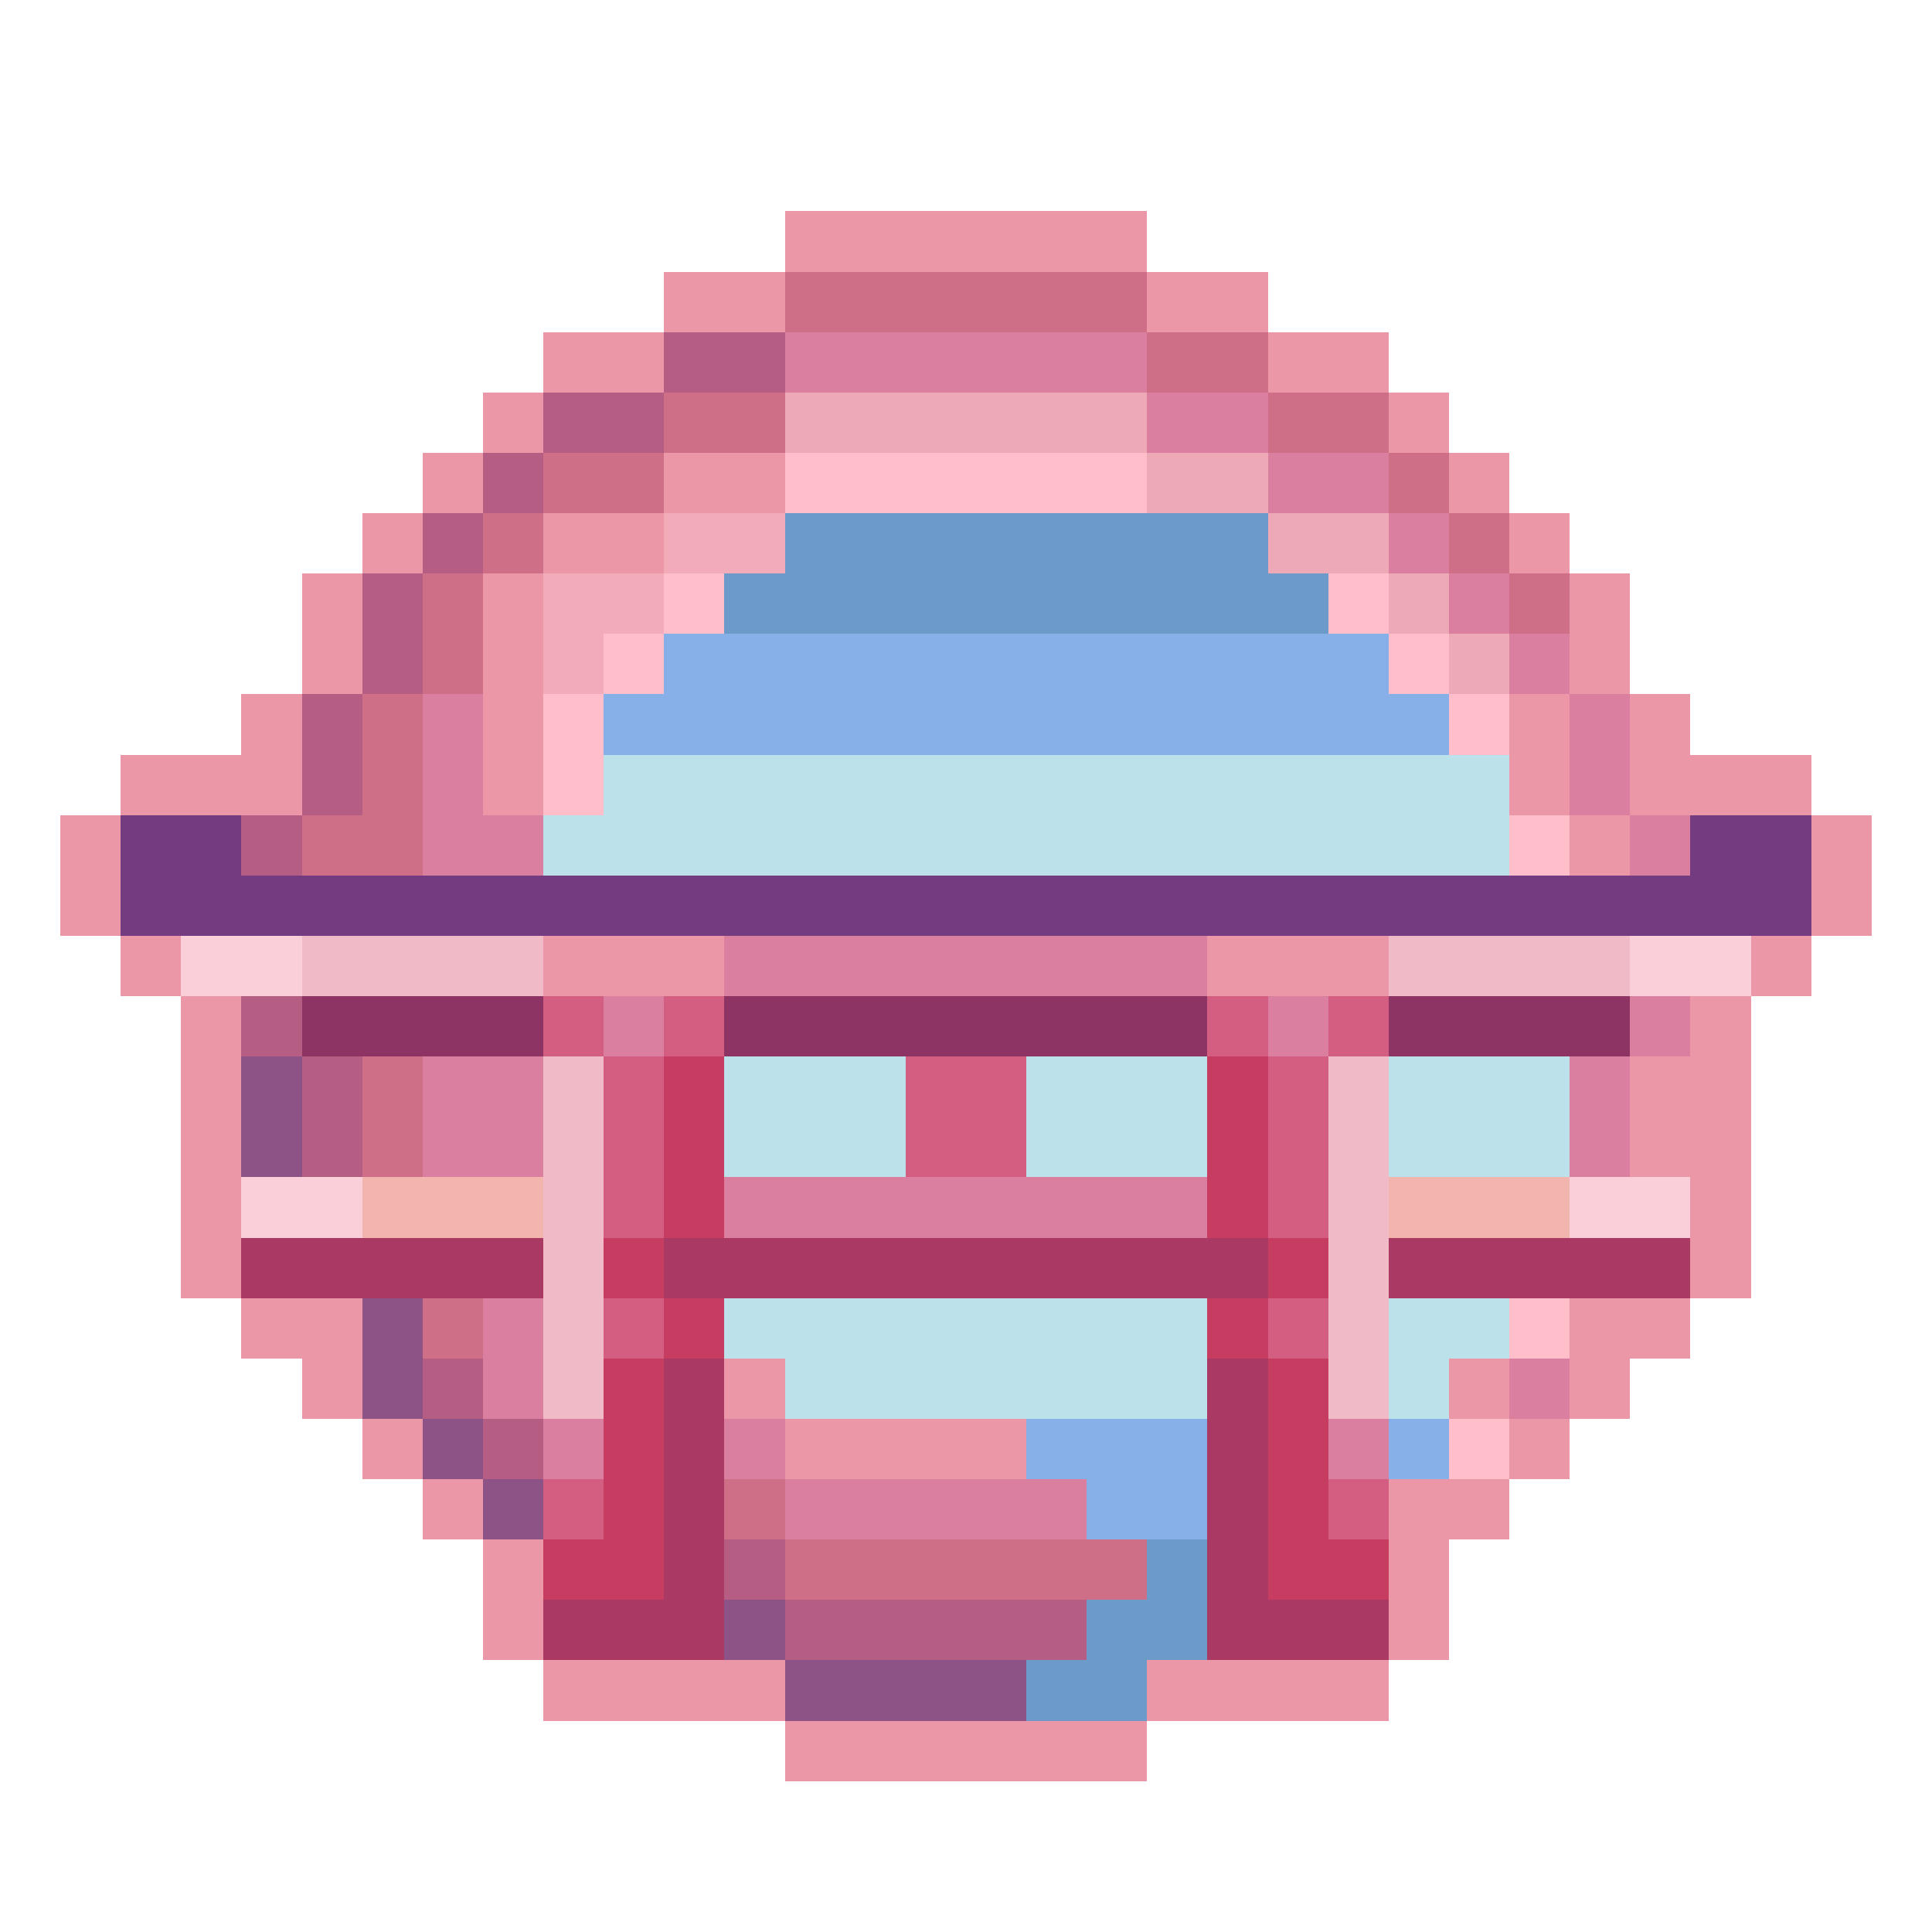 <?xml version="1.0" encoding="utf-8"?>
<!-- Generator: Adobe Illustrator 27.9.0, SVG Export Plug-In . SVG Version: 6.00 Build 0)  -->
<svg version="1.1" id="Layer_1" shape-rendering="crispEdges"
	 xmlns="http://www.w3.org/2000/svg" xmlns:xlink="http://www.w3.org/1999/xlink" x="0px" y="0px" viewBox="0 0 192 192"
	 style="enable-background:new 0 0 192 192;" xml:space="preserve">
<style type="text/css">
	.st0{fill:#EB97A7;}
	.st1{fill:#CF6F87;}
	.st2{fill:#B55D83;}
	.st3{fill:#DA7FA0;}
	.st4{fill:#EEA9B6;}
	.st5{fill:#FFBECA;}
	.st6{fill:#F2ACB9;}
	.st7{fill:#6C9BC9;}
	.st8{fill:#86B0E7;}
	.st9{fill:#BDE1EB;}
	.st10{fill:#733C81;}
	.st11{fill:#FBCFD9;}
	.st12{fill:#F1BAC7;}
	.st13{fill:#8E3465;}
	.st14{fill:#D45D82;}
	.st15{fill:#8D5386;}
	.st16{fill:#C73D62;}
	.st17{fill:#F1B5AE;}
	.st18{fill:#AA3963;}
</style>
<g>
	<rect x="78" y="21" class="st0" width="6" height="6"/>
	<rect x="84" y="21" class="st0" width="6" height="6"/>
	<rect x="90" y="21" class="st0" width="6" height="6"/>
	<rect x="96" y="21" class="st0" width="6" height="6"/>
	<rect x="102" y="21" class="st0" width="6" height="6"/>
	<rect x="108" y="21" class="st0" width="6" height="6"/>
	<rect x="66" y="27" class="st0" width="6" height="6"/>
	<rect x="72" y="27" class="st0" width="6" height="6"/>
	<rect x="78" y="27" class="st1" width="6" height="6"/>
	<rect x="84" y="27" class="st1" width="6" height="6"/>
	<rect x="90" y="27" class="st1" width="6" height="6"/>
	<rect x="96" y="27" class="st1" width="6" height="6"/>
	<rect x="102" y="27" class="st1" width="6" height="6"/>
	<rect x="108" y="27" class="st1" width="6" height="6"/>
	<rect x="114" y="27" class="st0" width="6" height="6"/>
	<rect x="120" y="27" class="st0" width="6" height="6"/>
	<rect x="54" y="33" class="st0" width="6" height="6"/>
	<rect x="60" y="33" class="st0" width="6" height="6"/>
	<rect x="66" y="33" class="st2" width="6" height="6"/>
	<rect x="72" y="33" class="st2" width="6" height="6"/>
	<rect x="78" y="33" class="st3" width="6" height="6"/>
	<rect x="84" y="33" class="st3" width="6" height="6"/>
	<rect x="90" y="33" class="st3" width="6" height="6"/>
	<rect x="96" y="33" class="st3" width="6" height="6"/>
	<rect x="102" y="33" class="st3" width="6" height="6"/>
	<rect x="108" y="33" class="st3" width="6" height="6"/>
	<rect x="114" y="33" class="st1" width="6" height="6"/>
	<rect x="120" y="33" class="st1" width="6" height="6"/>
	<rect x="126" y="33" class="st0" width="6" height="6"/>
	<rect x="132" y="33" class="st0" width="6" height="6"/>
	<rect x="48" y="39" class="st0" width="6" height="6"/>
	<rect x="54" y="39" class="st2" width="6" height="6"/>
	<rect x="60" y="39" class="st2" width="6" height="6"/>
	<rect x="66" y="39" class="st1" width="6" height="6"/>
	<rect x="72" y="39" class="st1" width="6" height="6"/>
	<rect x="78" y="39" class="st4" width="6" height="6"/>
	<rect x="84" y="39" class="st4" width="6" height="6"/>
	<rect x="90" y="39" class="st4" width="6" height="6"/>
	<rect x="96" y="39" class="st4" width="6" height="6"/>
	<rect x="102" y="39" class="st4" width="6" height="6"/>
	<rect x="108" y="39" class="st4" width="6" height="6"/>
	<rect x="114" y="39" class="st3" width="6" height="6"/>
	<rect x="120" y="39" class="st3" width="6" height="6"/>
	<rect x="126" y="39" class="st1" width="6" height="6"/>
	<rect x="132" y="39" class="st1" width="6" height="6"/>
	<rect x="138" y="39" class="st0" width="6" height="6"/>
	<rect x="42" y="45" class="st0" width="6" height="6"/>
	<rect x="48" y="45" class="st2" width="6" height="6"/>
	<rect x="54" y="45" class="st1" width="6" height="6"/>
	<rect x="60" y="45" class="st1" width="6" height="6"/>
	<rect x="66" y="45" class="st0" width="6" height="6"/>
	<rect x="72" y="45" class="st0" width="6" height="6"/>
	<rect x="78" y="45" class="st5" width="6" height="6"/>
	<rect x="84" y="45" class="st5" width="6" height="6"/>
	<rect x="90" y="45" class="st5" width="6" height="6"/>
	<rect x="96" y="45" class="st5" width="6" height="6"/>
	<rect x="102" y="45" class="st5" width="6" height="6"/>
	<rect x="108" y="45" class="st5" width="6" height="6"/>
	<rect x="114" y="45" class="st4" width="6" height="6"/>
	<rect x="120" y="45" class="st4" width="6" height="6"/>
	<rect x="126" y="45" class="st3" width="6" height="6"/>
	<rect x="132" y="45" class="st3" width="6" height="6"/>
	<rect x="138" y="45" class="st1" width="6" height="6"/>
	<rect x="144" y="45" class="st0" width="6" height="6"/>
	<rect x="36" y="51" class="st0" width="6" height="6"/>
	<rect x="42" y="51" class="st2" width="6" height="6"/>
	<rect x="48" y="51" class="st1" width="6" height="6"/>
	<rect x="54" y="51" class="st0" width="6" height="6"/>
	<rect x="60" y="51" class="st0" width="6" height="6"/>
	<rect x="66" y="51" class="st6" width="6" height="6"/>
	<rect x="72" y="51" class="st6" width="6" height="6"/>
	<rect x="78" y="51" class="st7" width="6" height="6"/>
	<rect x="84" y="51" class="st7" width="6" height="6"/>
	<rect x="90" y="51" class="st7" width="6" height="6"/>
	<rect x="96" y="51" class="st7" width="6" height="6"/>
	<rect x="102" y="51" class="st7" width="6" height="6"/>
	<rect x="108" y="51" class="st7" width="6" height="6"/>
	<rect x="114" y="51" class="st7" width="6" height="6"/>
	<rect x="120" y="51" class="st7" width="6" height="6"/>
	<rect x="126" y="51" class="st4" width="6" height="6"/>
	<rect x="132" y="51" class="st4" width="6" height="6"/>
	<rect x="138" y="51" class="st3" width="6" height="6"/>
	<rect x="144" y="51" class="st1" width="6" height="6"/>
	<rect x="150" y="51" class="st0" width="6" height="6"/>
	<rect x="30" y="57" class="st0" width="6" height="6"/>
	<rect x="36" y="57" class="st2" width="6" height="6"/>
	<rect x="42" y="57" class="st1" width="6" height="6"/>
	<rect x="48" y="57" class="st0" width="6" height="6"/>
	<rect x="54" y="57" class="st6" width="6" height="6"/>
	<rect x="60" y="57" class="st6" width="6" height="6"/>
	<rect x="66" y="57" class="st5" width="6" height="6"/>
	<rect x="72" y="57" class="st7" width="6" height="6"/>
	<rect x="78" y="57" class="st7" width="6" height="6"/>
	<rect x="84" y="57" class="st7" width="6" height="6"/>
	<rect x="90" y="57" class="st7" width="6" height="6"/>
	<rect x="96" y="57" class="st7" width="6" height="6"/>
	<rect x="102" y="57" class="st7" width="6" height="6"/>
	<rect x="108" y="57" class="st7" width="6" height="6"/>
	<rect x="114" y="57" class="st7" width="6" height="6"/>
	<rect x="120" y="57" class="st7" width="6" height="6"/>
	<rect x="126" y="57" class="st7" width="6" height="6"/>
	<rect x="132" y="57" class="st5" width="6" height="6"/>
	<rect x="138" y="57" class="st4" width="6" height="6"/>
	<rect x="144" y="57" class="st3" width="6" height="6"/>
	<rect x="150" y="57" class="st1" width="6" height="6"/>
	<rect x="156" y="57" class="st0" width="6" height="6"/>
	<rect x="30" y="63" class="st0" width="6" height="6"/>
	<rect x="36" y="63" class="st2" width="6" height="6"/>
	<rect x="42" y="63" class="st1" width="6" height="6"/>
	<rect x="48" y="63" class="st0" width="6" height="6"/>
	<rect x="54" y="63" class="st6" width="6" height="6"/>
	<rect x="60" y="63" class="st5" width="6" height="6"/>
	<rect x="66" y="63" class="st8" width="6" height="6"/>
	<rect x="72" y="63" class="st8" width="6" height="6"/>
	<rect x="78" y="63" class="st8" width="6" height="6"/>
	<rect x="84" y="63" class="st8" width="6" height="6"/>
	<rect x="90" y="63" class="st8" width="6" height="6"/>
	<rect x="96" y="63" class="st8" width="6" height="6"/>
	<rect x="102" y="63" class="st8" width="6" height="6"/>
	<rect x="108" y="63" class="st8" width="6" height="6"/>
	<rect x="114" y="63" class="st8" width="6" height="6"/>
	<rect x="120" y="63" class="st8" width="6" height="6"/>
	<rect x="126" y="63" class="st8" width="6" height="6"/>
	<rect x="132" y="63" class="st8" width="6" height="6"/>
	<rect x="138" y="63" class="st5" width="6" height="6"/>
	<rect x="144" y="63" class="st4" width="6" height="6"/>
	<rect x="150" y="63" class="st3" width="6" height="6"/>
	<rect x="156" y="63" class="st0" width="6" height="6"/>
	<rect x="24" y="69" class="st0" width="6" height="6"/>
	<rect x="30" y="69" class="st2" width="6" height="6"/>
	<rect x="36" y="69" class="st1" width="6" height="6"/>
	<rect x="42" y="69" class="st3" width="6" height="6"/>
	<rect x="48" y="69" class="st0" width="6" height="6"/>
	<rect x="54" y="69" class="st5" width="6" height="6"/>
	<rect x="60" y="69" class="st8" width="6" height="6"/>
	<rect x="66" y="69" class="st8" width="6" height="6"/>
	<rect x="72" y="69" class="st8" width="6" height="6"/>
	<rect x="78" y="69" class="st8" width="6" height="6"/>
	<rect x="84" y="69" class="st8" width="6" height="6"/>
	<rect x="90" y="69" class="st8" width="6" height="6"/>
	<rect x="96" y="69" class="st8" width="6" height="6"/>
	<rect x="102" y="69" class="st8" width="6" height="6"/>
	<rect x="108" y="69" class="st8" width="6" height="6"/>
	<rect x="114" y="69" class="st8" width="6" height="6"/>
	<rect x="120" y="69" class="st8" width="6" height="6"/>
	<rect x="126" y="69" class="st8" width="6" height="6"/>
	<rect x="132" y="69" class="st8" width="6" height="6"/>
	<rect x="138" y="69" class="st8" width="6" height="6"/>
	<rect x="144" y="69" class="st5" width="6" height="6"/>
	<rect x="150" y="69" class="st0" width="6" height="6"/>
	<rect x="156" y="69" class="st3" width="6" height="6"/>
	<rect x="162" y="69" class="st0" width="6" height="6"/>
	<rect x="12" y="75" class="st0" width="6" height="6"/>
	<rect x="18" y="75" class="st0" width="6" height="6"/>
	<rect x="24" y="75" class="st0" width="6" height="6"/>
	<rect x="30" y="75" class="st2" width="6" height="6"/>
	<rect x="36" y="75" class="st1" width="6" height="6"/>
	<rect x="42" y="75" class="st3" width="6" height="6"/>
	<rect x="48" y="75" class="st0" width="6" height="6"/>
	<rect x="54" y="75" class="st5" width="6" height="6"/>
	<rect x="60" y="75" class="st9" width="6" height="6"/>
	<rect x="66" y="75" class="st9" width="6" height="6"/>
	<rect x="72" y="75" class="st9" width="6" height="6"/>
	<rect x="78" y="75" class="st9" width="6" height="6"/>
	<rect x="84" y="75" class="st9" width="6" height="6"/>
	<rect x="90" y="75" class="st9" width="6" height="6"/>
	<rect x="96" y="75" class="st9" width="6" height="6"/>
	<rect x="102" y="75" class="st9" width="6" height="6"/>
	<rect x="108" y="75" class="st9" width="6" height="6"/>
	<rect x="114" y="75" class="st9" width="6" height="6"/>
	<rect x="120" y="75" class="st9" width="6" height="6"/>
	<rect x="126" y="75" class="st9" width="6" height="6"/>
	<rect x="132" y="75" class="st9" width="6" height="6"/>
	<rect x="138" y="75" class="st9" width="6" height="6"/>
	<rect x="144" y="75" class="st9" width="6" height="6"/>
	<rect x="150" y="75" class="st0" width="6" height="6"/>
	<rect x="156" y="75" class="st3" width="6" height="6"/>
	<rect x="162" y="75" class="st0" width="6" height="6"/>
	<rect x="168" y="75" class="st0" width="6" height="6"/>
	<rect x="174" y="75" class="st0" width="6" height="6"/>
	<rect x="6" y="81" class="st0" width="6" height="6"/>
	<rect x="12" y="81" class="st10" width="6" height="6"/>
	<rect x="18" y="81" class="st10" width="6" height="6"/>
	<rect x="24" y="81" class="st2" width="6" height="6"/>
	<rect x="30" y="81" class="st1" width="6" height="6"/>
	<rect x="36" y="81" class="st1" width="6" height="6"/>
	<rect x="42" y="81" class="st3" width="6" height="6"/>
	<rect x="48" y="81" class="st3" width="6" height="6"/>
	<rect x="54" y="81" class="st9" width="6" height="6"/>
	<rect x="60" y="81" class="st9" width="6" height="6"/>
	<rect x="66" y="81" class="st9" width="6" height="6"/>
	<rect x="72" y="81" class="st9" width="6" height="6"/>
	<rect x="78" y="81" class="st9" width="6" height="6"/>
	<rect x="84" y="81" class="st9" width="6" height="6"/>
	<rect x="90" y="81" class="st9" width="6" height="6"/>
	<rect x="96" y="81" class="st9" width="6" height="6"/>
	<rect x="102" y="81" class="st9" width="6" height="6"/>
	<rect x="108" y="81" class="st9" width="6" height="6"/>
	<rect x="114" y="81" class="st9" width="6" height="6"/>
	<rect x="120" y="81" class="st9" width="6" height="6"/>
	<rect x="126" y="81" class="st9" width="6" height="6"/>
	<rect x="132" y="81" class="st9" width="6" height="6"/>
	<rect x="138" y="81" class="st9" width="6" height="6"/>
	<rect x="144" y="81" class="st9" width="6" height="6"/>
	<rect x="150" y="81" class="st5" width="6" height="6"/>
	<rect x="156" y="81" class="st0" width="6" height="6"/>
	<rect x="162" y="81" class="st3" width="6" height="6"/>
	<rect x="168" y="81" class="st10" width="6" height="6"/>
	<rect x="174" y="81" class="st10" width="6" height="6"/>
	<rect x="180" y="81" class="st0" width="6" height="6"/>
	<rect x="6" y="87" class="st0" width="6" height="6"/>
	<rect x="12" y="87" class="st10" width="6" height="6"/>
	<rect x="18" y="87" class="st10" width="6" height="6"/>
	<rect x="24" y="87" class="st10" width="6" height="6"/>
	<rect x="30" y="87" class="st10" width="6" height="6"/>
	<rect x="36" y="87" class="st10" width="6" height="6"/>
	<rect x="42" y="87" class="st10" width="6" height="6"/>
	<rect x="48" y="87" class="st10" width="6" height="6"/>
	<rect x="54" y="87" class="st10" width="6" height="6"/>
	<rect x="60" y="87" class="st10" width="6" height="6"/>
	<rect x="66" y="87" class="st10" width="6" height="6"/>
	<rect x="72" y="87" class="st10" width="6" height="6"/>
	<rect x="78" y="87" class="st10" width="6" height="6"/>
	<rect x="84" y="87" class="st10" width="6" height="6"/>
	<rect x="90" y="87" class="st10" width="6" height="6"/>
	<rect x="96" y="87" class="st10" width="6" height="6"/>
	<rect x="102" y="87" class="st10" width="6" height="6"/>
	<rect x="108" y="87" class="st10" width="6" height="6"/>
	<rect x="114" y="87" class="st10" width="6" height="6"/>
	<rect x="120" y="87" class="st10" width="6" height="6"/>
	<rect x="126" y="87" class="st10" width="6" height="6"/>
	<rect x="132" y="87" class="st10" width="6" height="6"/>
	<rect x="138" y="87" class="st10" width="6" height="6"/>
	<rect x="144" y="87" class="st10" width="6" height="6"/>
	<rect x="150" y="87" class="st10" width="6" height="6"/>
	<rect x="156" y="87" class="st10" width="6" height="6"/>
	<rect x="162" y="87" class="st10" width="6" height="6"/>
	<rect x="168" y="87" class="st10" width="6" height="6"/>
	<rect x="174" y="87" class="st10" width="6" height="6"/>
	<rect x="180" y="87" class="st0" width="6" height="6"/>
	<rect x="12" y="93" class="st0" width="6" height="6"/>
	<rect x="18" y="93" class="st11" width="6" height="6"/>
	<rect x="24" y="93" class="st11" width="6" height="6"/>
	<rect x="30" y="93" class="st12" width="6" height="6"/>
	<rect x="36" y="93" class="st12" width="6" height="6"/>
	<rect x="42" y="93" class="st12" width="6" height="6"/>
	<rect x="48" y="93" class="st12" width="6" height="6"/>
	<rect x="54" y="93" class="st0" width="6" height="6"/>
	<rect x="60" y="93" class="st0" width="6" height="6"/>
	<rect x="66" y="93" class="st0" width="6" height="6"/>
	<rect x="72" y="93" class="st3" width="6" height="6"/>
	<rect x="78" y="93" class="st3" width="6" height="6"/>
	<rect x="84" y="93" class="st3" width="6" height="6"/>
	<rect x="90" y="93" class="st3" width="6" height="6"/>
	<rect x="96" y="93" class="st3" width="6" height="6"/>
	<rect x="102" y="93" class="st3" width="6" height="6"/>
	<rect x="108" y="93" class="st3" width="6" height="6"/>
	<rect x="114" y="93" class="st3" width="6" height="6"/>
	<rect x="120" y="93" class="st0" width="6" height="6"/>
	<rect x="126" y="93" class="st0" width="6" height="6"/>
	<rect x="132" y="93" class="st0" width="6" height="6"/>
	<rect x="138" y="93" class="st12" width="6" height="6"/>
	<rect x="144" y="93" class="st12" width="6" height="6"/>
	<rect x="150" y="93" class="st12" width="6" height="6"/>
	<rect x="156" y="93" class="st12" width="6" height="6"/>
	<rect x="162" y="93" class="st11" width="6" height="6"/>
	<rect x="168" y="93" class="st11" width="6" height="6"/>
	<rect x="174" y="93" class="st0" width="6" height="6"/>
	<rect x="18" y="99" class="st0" width="6" height="6"/>
	<rect x="24" y="99" class="st2" width="6" height="6"/>
	<rect x="30" y="99" class="st13" width="6" height="6"/>
	<rect x="36" y="99" class="st13" width="6" height="6"/>
	<rect x="42" y="99" class="st13" width="6" height="6"/>
	<rect x="48" y="99" class="st13" width="6" height="6"/>
	<rect x="54" y="99" class="st14" width="6" height="6"/>
	<rect x="60" y="99" class="st3" width="6" height="6"/>
	<rect x="66" y="99" class="st14" width="6" height="6"/>
	<rect x="72" y="99" class="st13" width="6" height="6"/>
	<rect x="78" y="99" class="st13" width="6" height="6"/>
	<rect x="84" y="99" class="st13" width="6" height="6"/>
	<rect x="90" y="99" class="st13" width="6" height="6"/>
	<rect x="96" y="99" class="st13" width="6" height="6"/>
	<rect x="102" y="99" class="st13" width="6" height="6"/>
	<rect x="108" y="99" class="st13" width="6" height="6"/>
	<rect x="114" y="99" class="st13" width="6" height="6"/>
	<rect x="120" y="99" class="st14" width="6" height="6"/>
	<rect x="126" y="99" class="st3" width="6" height="6"/>
	<rect x="132" y="99" class="st14" width="6" height="6"/>
	<rect x="138" y="99" class="st13" width="6" height="6"/>
	<rect x="144" y="99" class="st13" width="6" height="6"/>
	<rect x="150" y="99" class="st13" width="6" height="6"/>
	<rect x="156" y="99" class="st13" width="6" height="6"/>
	<rect x="162" y="99" class="st3" width="6" height="6"/>
	<rect x="168" y="99" class="st0" width="6" height="6"/>
	<rect x="18" y="105" class="st0" width="6" height="6"/>
	<rect x="24" y="105" class="st15" width="6" height="6"/>
	<rect x="30" y="105" class="st2" width="6" height="6"/>
	<rect x="36" y="105" class="st1" width="6" height="6"/>
	<rect x="42" y="105" class="st3" width="6" height="6"/>
	<rect x="48" y="105" class="st3" width="6" height="6"/>
	<rect x="54" y="105" class="st12" width="6" height="6"/>
	<rect x="60" y="105" class="st14" width="6" height="6"/>
	<rect x="66" y="105" class="st16" width="6" height="6"/>
	<rect x="72" y="105" class="st9" width="6" height="6"/>
	<rect x="78" y="105" class="st9" width="6" height="6"/>
	<rect x="84" y="105" class="st9" width="6" height="6"/>
	<rect x="90" y="105" class="st14" width="6" height="6"/>
	<rect x="96" y="105" class="st14" width="6" height="6"/>
	<rect x="102" y="105" class="st9" width="6" height="6"/>
	<rect x="108" y="105" class="st9" width="6" height="6"/>
	<rect x="114" y="105" class="st9" width="6" height="6"/>
	<rect x="120" y="105" class="st16" width="6" height="6"/>
	<rect x="126" y="105" class="st14" width="6" height="6"/>
	<rect x="132" y="105" class="st12" width="6" height="6"/>
	<rect x="138" y="105" class="st9" width="6" height="6"/>
	<rect x="144" y="105" class="st9" width="6" height="6"/>
	<rect x="150" y="105" class="st9" width="6" height="6"/>
	<rect x="156" y="105" class="st3" width="6" height="6"/>
	<rect x="162" y="105" class="st0" width="6" height="6"/>
	<rect x="168" y="105" class="st0" width="6" height="6"/>
	<rect x="18" y="111" class="st0" width="6" height="6"/>
	<rect x="24" y="111" class="st15" width="6" height="6"/>
	<rect x="30" y="111" class="st2" width="6" height="6"/>
	<rect x="36" y="111" class="st1" width="6" height="6"/>
	<rect x="42" y="111" class="st3" width="6" height="6"/>
	<rect x="48" y="111" class="st3" width="6" height="6"/>
	<rect x="54" y="111" class="st12" width="6" height="6"/>
	<rect x="60" y="111" class="st14" width="6" height="6"/>
	<rect x="66" y="111" class="st16" width="6" height="6"/>
	<rect x="72" y="111" class="st9" width="6" height="6"/>
	<rect x="78" y="111" class="st9" width="6" height="6"/>
	<rect x="84" y="111" class="st9" width="6" height="6"/>
	<rect x="90" y="111" class="st14" width="6" height="6"/>
	<rect x="96" y="111" class="st14" width="6" height="6"/>
	<rect x="102" y="111" class="st9" width="6" height="6"/>
	<rect x="108" y="111" class="st9" width="6" height="6"/>
	<rect x="114" y="111" class="st9" width="6" height="6"/>
	<rect x="120" y="111" class="st16" width="6" height="6"/>
	<rect x="126" y="111" class="st14" width="6" height="6"/>
	<rect x="132" y="111" class="st12" width="6" height="6"/>
	<rect x="138" y="111" class="st9" width="6" height="6"/>
	<rect x="144" y="111" class="st9" width="6" height="6"/>
	<rect x="150" y="111" class="st9" width="6" height="6"/>
	<rect x="156" y="111" class="st3" width="6" height="6"/>
	<rect x="162" y="111" class="st0" width="6" height="6"/>
	<rect x="168" y="111" class="st0" width="6" height="6"/>
	<rect x="18" y="117" class="st0" width="6" height="6"/>
	<rect x="24" y="117" class="st11" width="6" height="6"/>
	<rect x="30" y="117" class="st11" width="6" height="6"/>
	<rect x="36" y="117" class="st17" width="6" height="6"/>
	<rect x="42" y="117" class="st17" width="6" height="6"/>
	<rect x="48" y="117" class="st17" width="6" height="6"/>
	<rect x="54" y="117" class="st12" width="6" height="6"/>
	<rect x="60" y="117" class="st14" width="6" height="6"/>
	<rect x="66" y="117" class="st16" width="6" height="6"/>
	<rect x="72" y="117" class="st3" width="6" height="6"/>
	<rect x="78" y="117" class="st3" width="6" height="6"/>
	<rect x="84" y="117" class="st3" width="6" height="6"/>
	<rect x="90" y="117" class="st3" width="6" height="6"/>
	<rect x="96" y="117" class="st3" width="6" height="6"/>
	<rect x="102" y="117" class="st3" width="6" height="6"/>
	<rect x="108" y="117" class="st3" width="6" height="6"/>
	<rect x="114" y="117" class="st3" width="6" height="6"/>
	<rect x="120" y="117" class="st16" width="6" height="6"/>
	<rect x="126" y="117" class="st14" width="6" height="6"/>
	<rect x="132" y="117" class="st12" width="6" height="6"/>
	<rect x="138" y="117" class="st17" width="6" height="6"/>
	<rect x="144" y="117" class="st17" width="6" height="6"/>
	<rect x="150" y="117" class="st17" width="6" height="6"/>
	<rect x="156" y="117" class="st11" width="6" height="6"/>
	<rect x="162" y="117" class="st11" width="6" height="6"/>
	<rect x="168" y="117" class="st0" width="6" height="6"/>
	<rect x="18" y="123" class="st0" width="6" height="6"/>
	<rect x="24" y="123" class="st18" width="6" height="6"/>
	<rect x="30" y="123" class="st18" width="6" height="6"/>
	<rect x="36" y="123" class="st18" width="6" height="6"/>
	<rect x="42" y="123" class="st18" width="6" height="6"/>
	<rect x="48" y="123" class="st18" width="6" height="6"/>
	<rect x="54" y="123" class="st12" width="6" height="6"/>
	<rect x="60" y="123" class="st16" width="6" height="6"/>
	<rect x="66" y="123" class="st18" width="6" height="6"/>
	<rect x="72" y="123" class="st18" width="6" height="6"/>
	<rect x="78" y="123" class="st18" width="6" height="6"/>
	<rect x="84" y="123" class="st18" width="6" height="6"/>
	<rect x="90" y="123" class="st18" width="6" height="6"/>
	<rect x="96" y="123" class="st18" width="6" height="6"/>
	<rect x="102" y="123" class="st18" width="6" height="6"/>
	<rect x="108" y="123" class="st18" width="6" height="6"/>
	<rect x="114" y="123" class="st18" width="6" height="6"/>
	<rect x="120" y="123" class="st18" width="6" height="6"/>
	<rect x="126" y="123" class="st16" width="6" height="6"/>
	<rect x="132" y="123" class="st12" width="6" height="6"/>
	<rect x="138" y="123" class="st18" width="6" height="6"/>
	<rect x="144" y="123" class="st18" width="6" height="6"/>
	<rect x="150" y="123" class="st18" width="6" height="6"/>
	<rect x="156" y="123" class="st18" width="6" height="6"/>
	<rect x="162" y="123" class="st18" width="6" height="6"/>
	<rect x="168" y="123" class="st0" width="6" height="6"/>
	<rect x="24" y="129" class="st0" width="6" height="6"/>
	<rect x="30" y="129" class="st0" width="6" height="6"/>
	<rect x="36" y="129" class="st15" width="6" height="6"/>
	<rect x="42" y="129" class="st1" width="6" height="6"/>
	<rect x="48" y="129" class="st3" width="6" height="6"/>
	<rect x="54" y="129" class="st12" width="6" height="6"/>
	<rect x="60" y="129" class="st14" width="6" height="6"/>
	<rect x="66" y="129" class="st16" width="6" height="6"/>
	<rect x="72" y="129" class="st9" width="6" height="6"/>
	<rect x="78" y="129" class="st9" width="6" height="6"/>
	<rect x="84" y="129" class="st9" width="6" height="6"/>
	<rect x="90" y="129" class="st9" width="6" height="6"/>
	<rect x="96" y="129" class="st9" width="6" height="6"/>
	<rect x="102" y="129" class="st9" width="6" height="6"/>
	<rect x="108" y="129" class="st9" width="6" height="6"/>
	<rect x="114" y="129" class="st9" width="6" height="6"/>
	<rect x="120" y="129" class="st16" width="6" height="6"/>
	<rect x="126" y="129" class="st14" width="6" height="6"/>
	<rect x="132" y="129" class="st12" width="6" height="6"/>
	<rect x="138" y="129" class="st9" width="6" height="6"/>
	<rect x="144" y="129" class="st9" width="6" height="6"/>
	<rect x="150" y="129" class="st5" width="6" height="6"/>
	<rect x="156" y="129" class="st0" width="6" height="6"/>
	<rect x="162" y="129" class="st0" width="6" height="6"/>
	<rect x="30" y="135" class="st0" width="6" height="6"/>
	<rect x="36" y="135" class="st15" width="6" height="6"/>
	<rect x="42" y="135" class="st2" width="6" height="6"/>
	<rect x="48" y="135" class="st3" width="6" height="6"/>
	<rect x="54" y="135" class="st12" width="6" height="6"/>
	<rect x="60" y="135" class="st16" width="6" height="6"/>
	<rect x="66" y="135" class="st18" width="6" height="6"/>
	<rect x="72" y="135" class="st0" width="6" height="6"/>
	<rect x="78" y="135" class="st9" width="6" height="6"/>
	<rect x="84" y="135" class="st9" width="6" height="6"/>
	<rect x="90" y="135" class="st9" width="6" height="6"/>
	<rect x="96" y="135" class="st9" width="6" height="6"/>
	<rect x="102" y="135" class="st9" width="6" height="6"/>
	<rect x="108" y="135" class="st9" width="6" height="6"/>
	<rect x="114" y="135" class="st9" width="6" height="6"/>
	<rect x="120" y="135" class="st18" width="6" height="6"/>
	<rect x="126" y="135" class="st16" width="6" height="6"/>
	<rect x="132" y="135" class="st12" width="6" height="6"/>
	<rect x="138" y="135" class="st9" width="6" height="6"/>
	<rect x="144" y="135" class="st0" width="6" height="6"/>
	<rect x="150" y="135" class="st3" width="6" height="6"/>
	<rect x="156" y="135" class="st0" width="6" height="6"/>
	<rect x="36" y="141" class="st0" width="6" height="6"/>
	<rect x="42" y="141" class="st15" width="6" height="6"/>
	<rect x="48" y="141" class="st2" width="6" height="6"/>
	<rect x="54" y="141" class="st3" width="6" height="6"/>
	<rect x="60" y="141" class="st16" width="6" height="6"/>
	<rect x="66" y="141" class="st18" width="6" height="6"/>
	<rect x="72" y="141" class="st3" width="6" height="6"/>
	<rect x="78" y="141" class="st0" width="6" height="6"/>
	<rect x="84" y="141" class="st0" width="6" height="6"/>
	<rect x="90" y="141" class="st0" width="6" height="6"/>
	<rect x="96" y="141" class="st0" width="6" height="6"/>
	<rect x="102" y="141" class="st8" width="6" height="6"/>
	<rect x="108" y="141" class="st8" width="6" height="6"/>
	<rect x="114" y="141" class="st8" width="6" height="6"/>
	<rect x="120" y="141" class="st18" width="6" height="6"/>
	<rect x="126" y="141" class="st16" width="6" height="6"/>
	<rect x="132" y="141" class="st3" width="6" height="6"/>
	<rect x="138" y="141" class="st8" width="6" height="6"/>
	<rect x="144" y="141" class="st5" width="6" height="6"/>
	<rect x="150" y="141" class="st0" width="6" height="6"/>
	<rect x="42" y="147" class="st0" width="6" height="6"/>
	<rect x="48" y="147" class="st15" width="6" height="6"/>
	<rect x="54" y="147" class="st14" width="6" height="6"/>
	<rect x="60" y="147" class="st16" width="6" height="6"/>
	<rect x="66" y="147" class="st18" width="6" height="6"/>
	<rect x="72" y="147" class="st1" width="6" height="6"/>
	<rect x="78" y="147" class="st3" width="6" height="6"/>
	<rect x="84" y="147" class="st3" width="6" height="6"/>
	<rect x="90" y="147" class="st3" width="6" height="6"/>
	<rect x="96" y="147" class="st3" width="6" height="6"/>
	<rect x="102" y="147" class="st3" width="6" height="6"/>
	<rect x="108" y="147" class="st8" width="6" height="6"/>
	<rect x="114" y="147" class="st8" width="6" height="6"/>
	<rect x="120" y="147" class="st18" width="6" height="6"/>
	<rect x="126" y="147" class="st16" width="6" height="6"/>
	<rect x="132" y="147" class="st14" width="6" height="6"/>
	<rect x="138" y="147" class="st0" width="6" height="6"/>
	<rect x="144" y="147" class="st0" width="6" height="6"/>
	<rect x="48" y="153" class="st0" width="6" height="6"/>
	<rect x="54" y="153" class="st16" width="6" height="6"/>
	<rect x="60" y="153" class="st16" width="6" height="6"/>
	<rect x="66" y="153" class="st18" width="6" height="6"/>
	<rect x="72" y="153" class="st2" width="6" height="6"/>
	<rect x="78" y="153" class="st1" width="6" height="6"/>
	<rect x="84" y="153" class="st1" width="6" height="6"/>
	<rect x="90" y="153" class="st1" width="6" height="6"/>
	<rect x="96" y="153" class="st1" width="6" height="6"/>
	<rect x="102" y="153" class="st1" width="6" height="6"/>
	<rect x="108" y="153" class="st1" width="6" height="6"/>
	<rect x="114" y="153" class="st7" width="6" height="6"/>
	<rect x="120" y="153" class="st18" width="6" height="6"/>
	<rect x="126" y="153" class="st16" width="6" height="6"/>
	<rect x="132" y="153" class="st16" width="6" height="6"/>
	<rect x="138" y="153" class="st0" width="6" height="6"/>
	<rect x="48" y="159" class="st0" width="6" height="6"/>
	<rect x="54" y="159" class="st18" width="6" height="6"/>
	<rect x="60" y="159" class="st18" width="6" height="6"/>
	<rect x="66" y="159" class="st18" width="6" height="6"/>
	<rect x="72" y="159" class="st15" width="6" height="6"/>
	<rect x="78" y="159" class="st2" width="6" height="6"/>
	<rect x="84" y="159" class="st2" width="6" height="6"/>
	<rect x="90" y="159" class="st2" width="6" height="6"/>
	<rect x="96" y="159" class="st2" width="6" height="6"/>
	<rect x="102" y="159" class="st2" width="6" height="6"/>
	<rect x="108" y="159" class="st7" width="6" height="6"/>
	<rect x="114" y="159" class="st7" width="6" height="6"/>
	<rect x="120" y="159" class="st18" width="6" height="6"/>
	<rect x="126" y="159" class="st18" width="6" height="6"/>
	<rect x="132" y="159" class="st18" width="6" height="6"/>
	<rect x="138" y="159" class="st0" width="6" height="6"/>
	<rect x="54" y="165" class="st0" width="6" height="6"/>
	<rect x="60" y="165" class="st0" width="6" height="6"/>
	<rect x="66" y="165" class="st0" width="6" height="6"/>
	<rect x="72" y="165" class="st0" width="6" height="6"/>
	<rect x="78" y="165" class="st15" width="6" height="6"/>
	<rect x="84" y="165" class="st15" width="6" height="6"/>
	<rect x="90" y="165" class="st15" width="6" height="6"/>
	<rect x="96" y="165" class="st15" width="6" height="6"/>
	<rect x="102" y="165" class="st7" width="6" height="6"/>
	<rect x="108" y="165" class="st7" width="6" height="6"/>
	<rect x="114" y="165" class="st0" width="6" height="6"/>
	<rect x="120" y="165" class="st0" width="6" height="6"/>
	<rect x="126" y="165" class="st0" width="6" height="6"/>
	<rect x="132" y="165" class="st0" width="6" height="6"/>
	<rect x="78" y="171" class="st0" width="6" height="6"/>
	<rect x="84" y="171" class="st0" width="6" height="6"/>
	<rect x="90" y="171" class="st0" width="6" height="6"/>
	<rect x="96" y="171" class="st0" width="6" height="6"/>
	<rect x="102" y="171" class="st0" width="6" height="6"/>
	<rect x="108" y="171" class="st0" width="6" height="6"/>
</g>
</svg>
